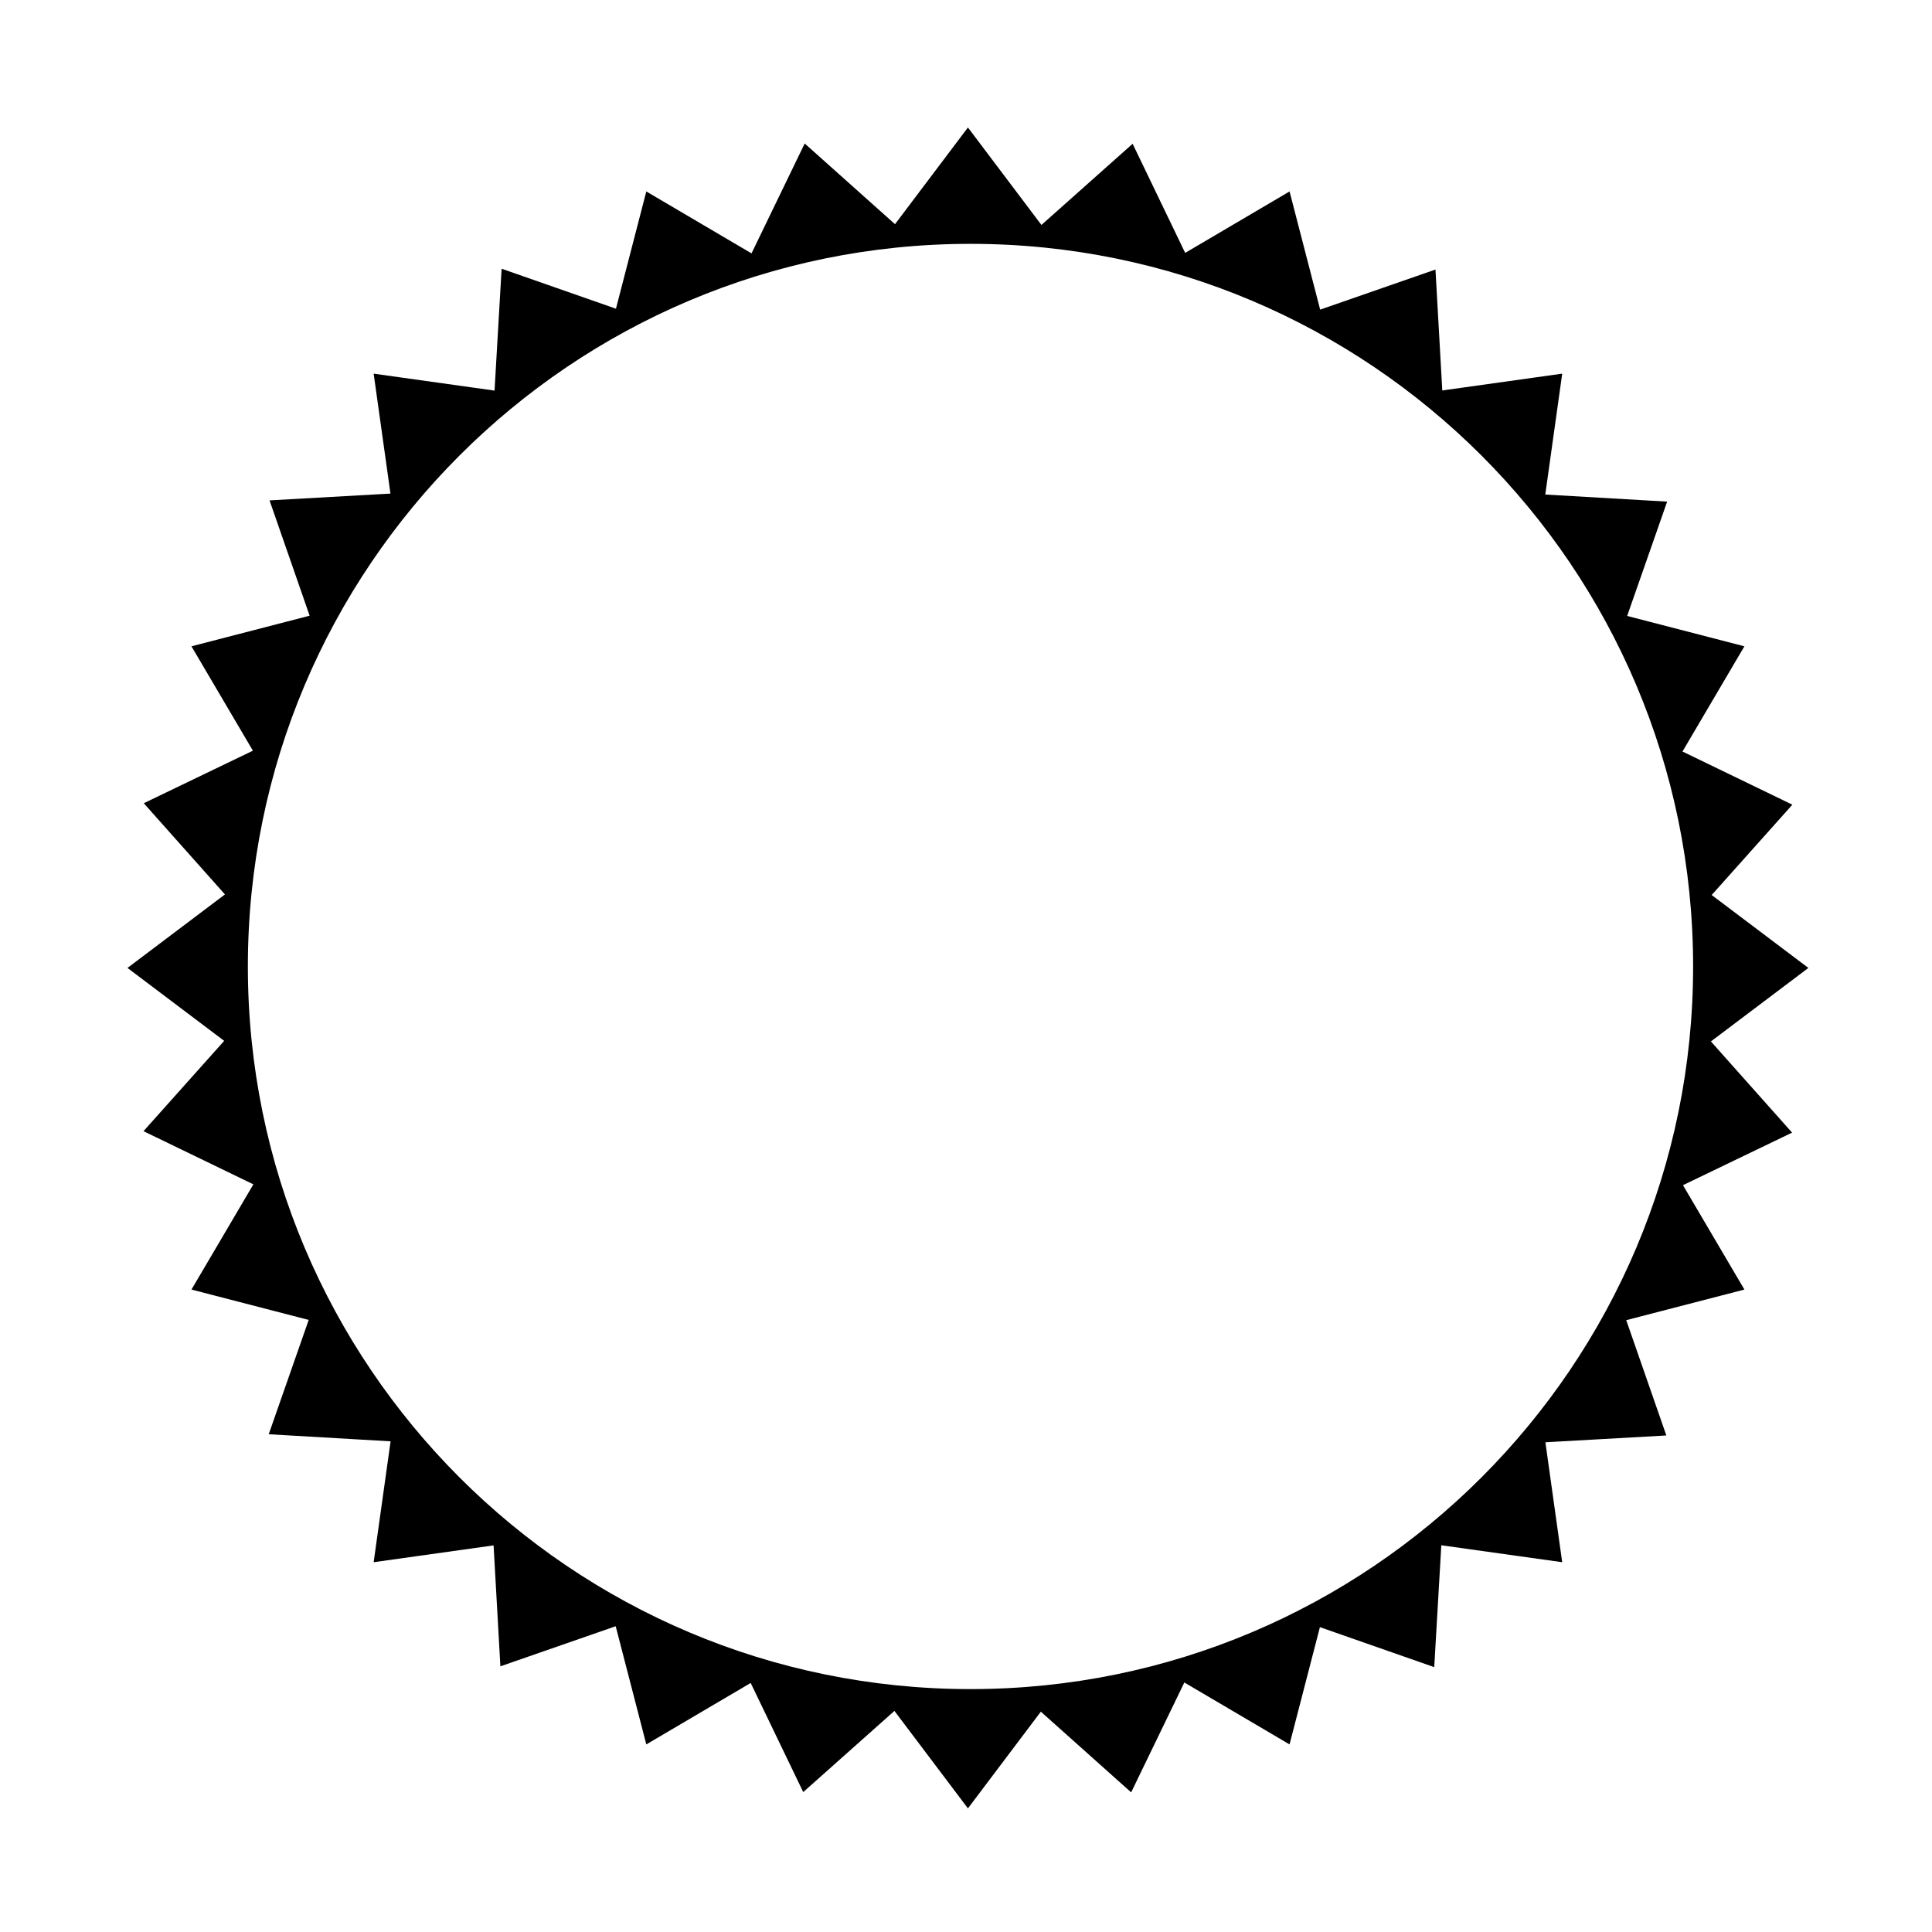<svg xmlns="http://www.w3.org/2000/svg" width="500" height="500" viewBox="0 0 500 500">
  <defs>
    <style>
      .cls-1 {
        fill-rule: evenodd;
      }
    </style>
  </defs>
  <path id="psd-dude.com_circle_triangle_1" data-name="psd-dude.com(circle triangle) 1" class="cls-1" d="M442.982,231.629L468.007,250.5l-25.224,19.023,21.007,23.6-28.238,13.6,15.9,27.013-30.583,7.922,10.378,29.84-31.3,1.762,4.35,31.04-31.287-4.385-1.831,31.54-29.587-10.348-7.86,30.342-27.227-16.024-13.762,28.438-23.374-20.883L250.5,468.007l-19.023-25.224-23.6,21.007-13.6-28.238-27.013,15.9-7.922-30.583L129.5,431.244l-1.762-31.3L96.7,404.3l4.385-31.287-31.54-1.831,10.348-29.587-30.342-7.86,16.024-27.227L37.135,292.745l20.883-23.374L32.993,250.5l25.224-19.023-21.007-23.6,28.238-13.6-15.9-27.013,30.583-7.922L69.756,129.5l31.295-1.762L96.7,96.7l31.287,4.385,1.831-31.54,29.587,10.348,7.86-30.342,27.227,16.024,13.762-28.438,23.374,20.883L250.5,32.993l19.023,25.224,23.6-21.007,13.6,28.238,27.013-15.9,7.922,30.583L371.5,69.756l1.762,31.295L404.3,96.7l-4.385,31.287,31.54,1.831-10.348,29.587,30.342,7.86-16.024,27.227,28.438,13.762ZM251.162,63.108c-103.285,0-187.014,83.729-187.014,187.015s83.729,187.014,187.014,187.014,187.014-83.729,187.014-187.014S354.447,63.108,251.162,63.108Z"/>
</svg>
